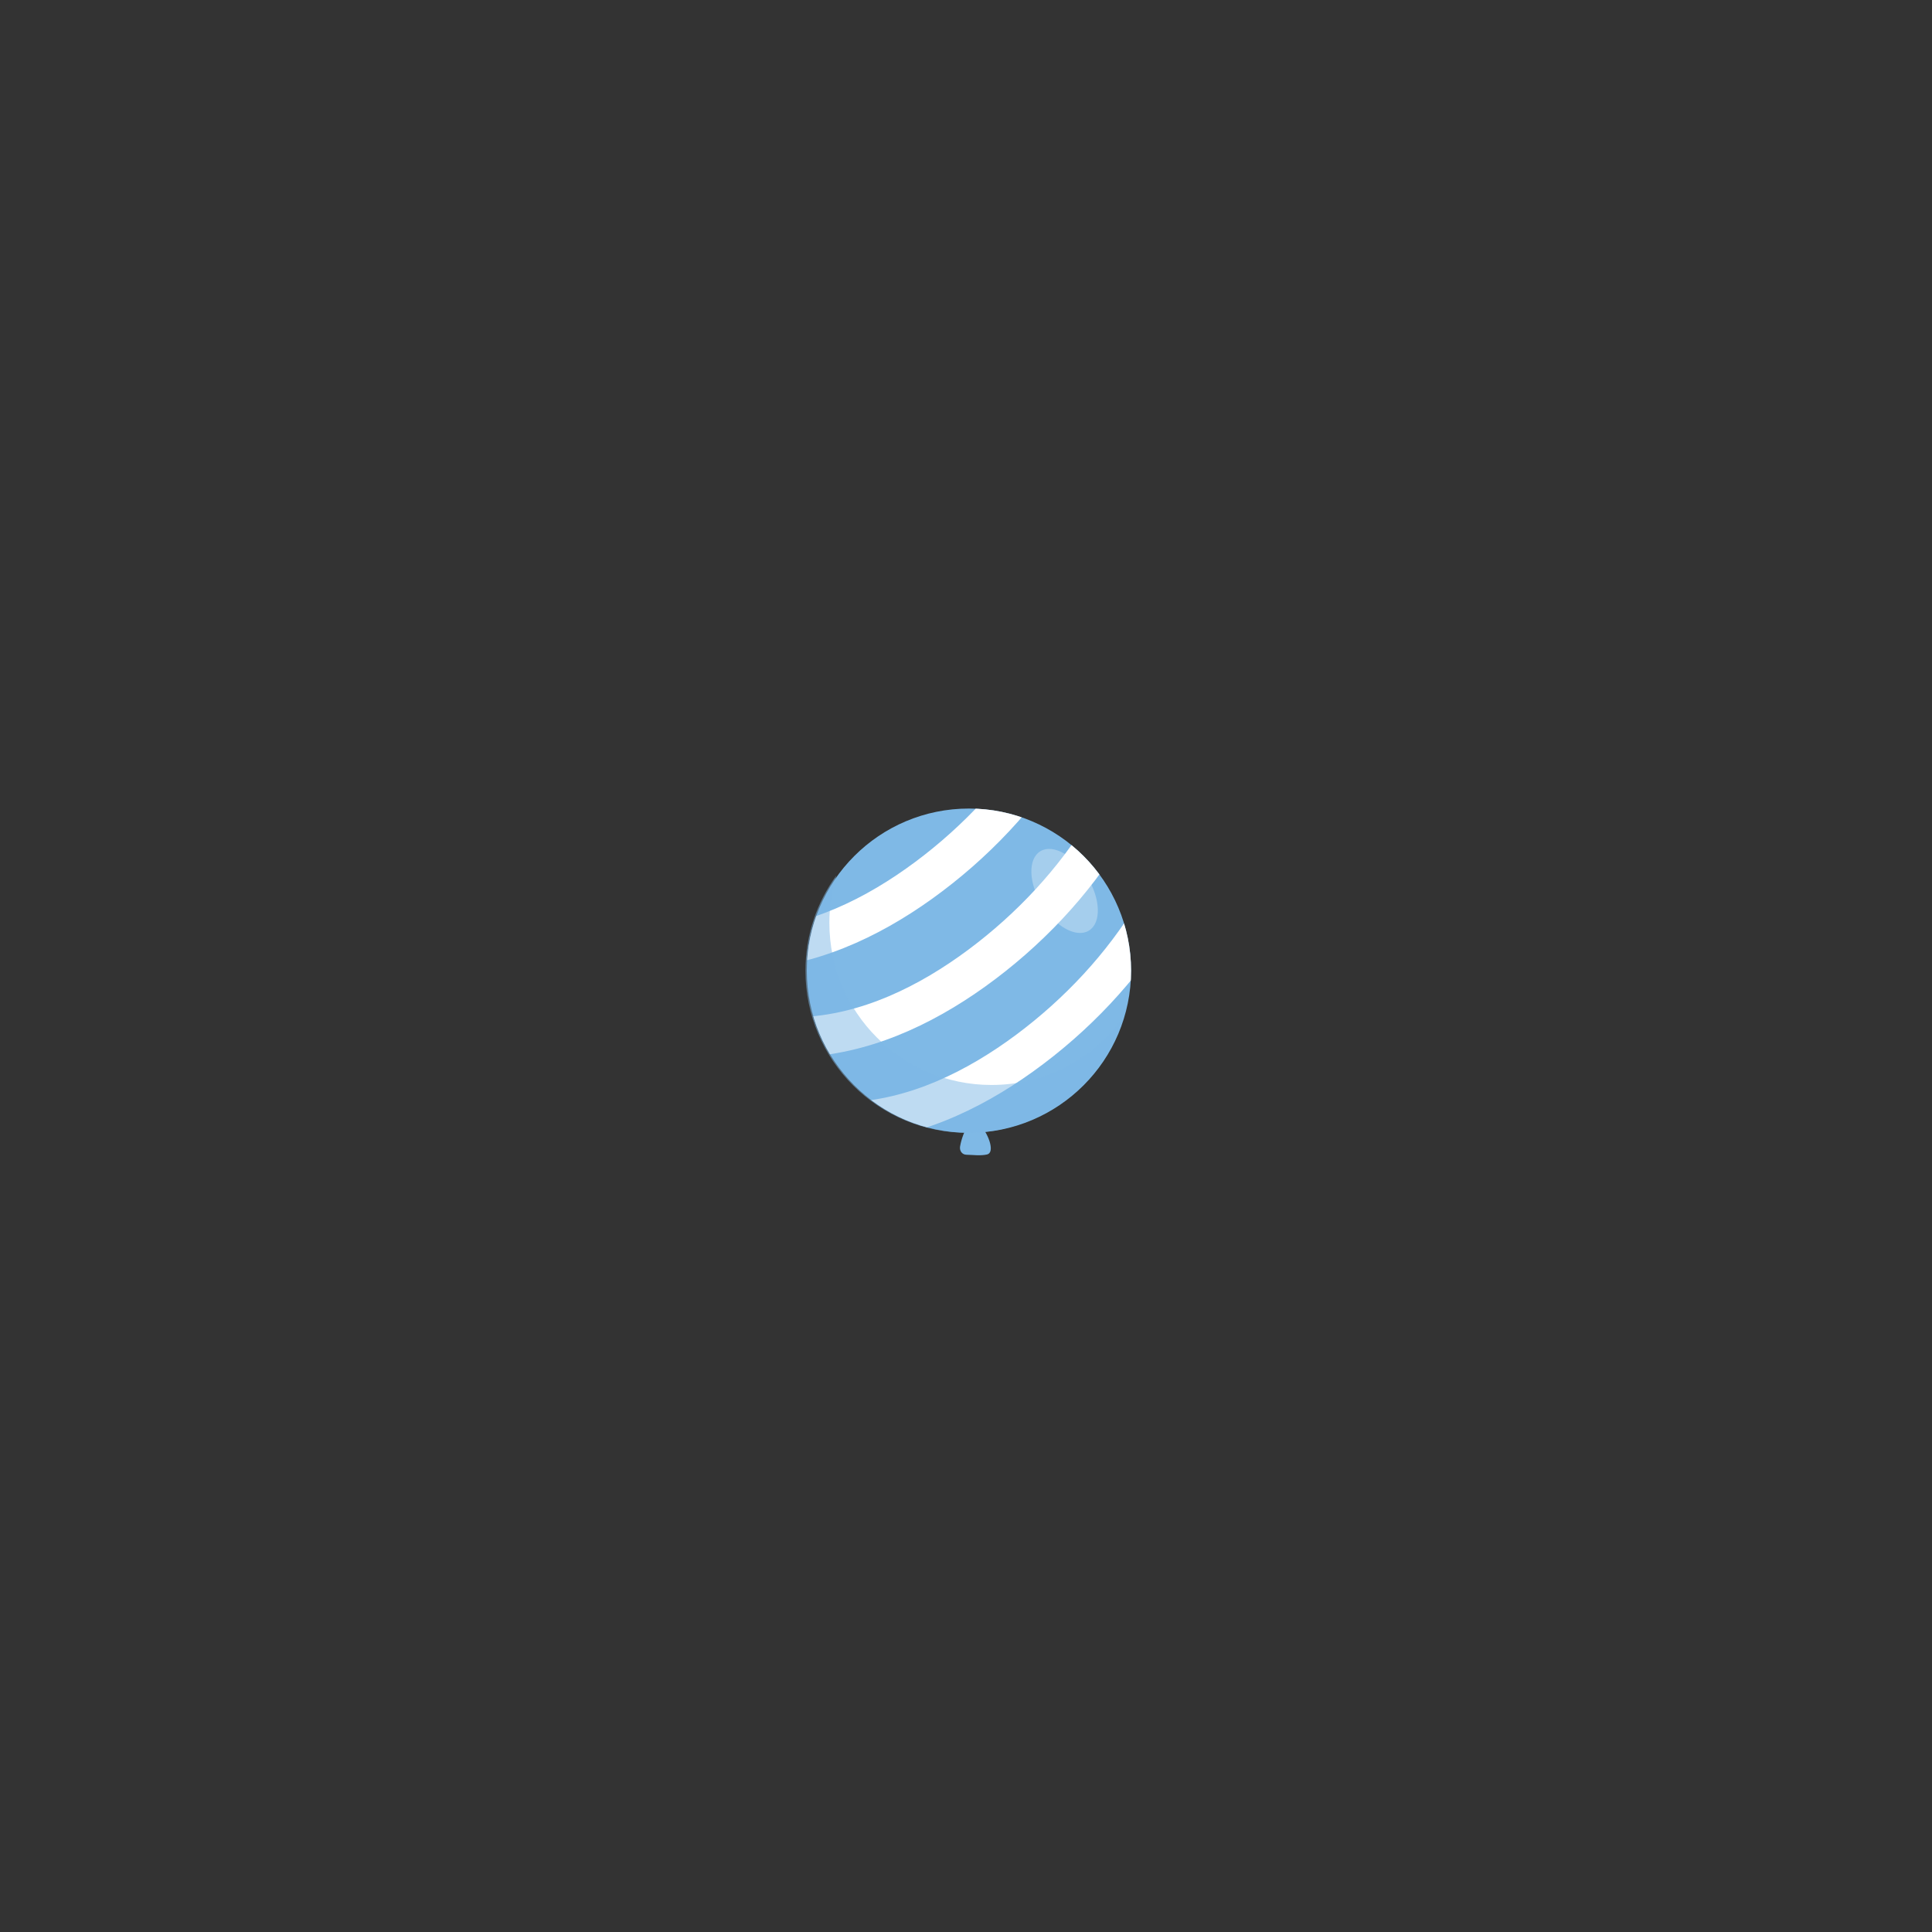 <?xml version="1.0" encoding="utf-8"?>
<!-- Generator: Adobe Illustrator 24.2.1, SVG Export Plug-In . SVG Version: 6.00 Build 0)  -->
<svg version="1.1" xmlns="http://www.w3.org/2000/svg" xmlns:xlink="http://www.w3.org/1999/xlink" x="0px" y="0px"
	 viewBox="0 0 500 500" style="enable-background:new 0 0 500 500;" xml:space="preserve">
<rect x="0" y="0" width="500" height="500" fill="#333333" stroke="none"/>
<style type="text/css">
	.st0{fill:#7FB9E6;}
	.st1{clip-path:url(#SVGID_2_);}
	.st2{fill:#FFFFFF;}
	.st3{opacity:0.5;fill:#7FB9E6;}
	.st4{opacity:0.3;fill:#FFFFFF;}
</style>
<g id="Layer_3">
</g>
<g id="Layer_2">
	<g>
		<g>
			<path class="st0" d="M256.24,295.89c-0.8-3.21-4.08-7.6-5.53-5.13c-1.08,1.84-1.86,3.81-2.24,5.91c-0.2,1.1,0.47,2.16,1.66,2.18
				c1.77,0.03,3.51,0.31,5.27-0.06C256.46,298.57,256.6,297.35,256.24,295.89z"/>
			<g>
				<defs>
					<path id="SVGID_1_" d="M292.72,251.21c0,23.18-18.79,41.96-41.96,41.96c-23.18,0-41.96-18.79-41.96-41.96
						c0-23.18,18.79-41.96,41.96-41.96C273.93,209.25,292.72,228.04,292.72,251.21z"/>
				</defs>
				<clipPath id="SVGID_2_">
					<use xlink:href="#SVGID_1_"  style="overflow:visible;"/>
				</clipPath>
				<g class="st1">
					<path class="st0" d="M292.72,251.21c0,23.18-18.79,41.96-41.96,41.96c-23.18,0-41.96-18.79-41.96-41.96
						c0-23.18,18.79-41.96,41.96-41.96C273.93,209.25,292.72,228.04,292.72,251.21z"/>
				</g>
				<g class="st1">
					<path class="st2" d="M192.97,250.87c17.62-0.54,34.12-8.12,48.25-18.26c14.33-10.29,26.9-23.5,36-38.64
						c3.44-5.72-5.49-10.9-8.91-5.21c-8.01,13.32-18.97,25.01-31.41,34.28c-12.69,9.46-27.85,17.01-43.93,17.51
						C186.33,240.76,186.31,251.08,192.97,250.87L192.97,250.87z"/>
				</g>
				<g class="st1">
					<path class="st2" d="M206.73,273.57c17.62-0.54,34.12-8.12,48.25-18.26c14.33-10.29,26.9-23.5,36-38.64
						c3.44-5.72-5.49-10.9-8.91-5.21c-8.01,13.32-18.97,25.01-31.41,34.28c-12.69,9.46-27.85,17.01-43.93,17.51
						C200.09,263.46,200.07,273.78,206.73,273.57L206.73,273.57z"/>
				</g>
				<g class="st1">
					<path class="st2" d="M219.11,295.58c17.62-0.54,34.12-8.12,48.25-18.27c14.33-10.29,26.9-23.5,36-38.63
						c3.44-5.72-5.49-10.9-8.91-5.21c-8.01,13.32-18.97,25-31.41,34.28c-12.69,9.46-27.85,17.01-43.93,17.51
						C212.47,285.47,212.45,295.79,219.11,295.58L219.11,295.58z"/>
				</g>
			</g>
			<path class="st3" d="M256.6,280.79c-23.18,0-41.96-18.79-41.96-41.96c0-4.27,0.64-8.4,1.83-12.28
				c-5.04,6.92-8.02,15.44-8.02,24.66c0,23.18,18.79,41.96,41.96,41.96c18.9,0,34.88-12.5,40.13-29.68
				C282.91,273.98,270.56,280.79,256.6,280.79z"/>
		</g>
		<path class="st4" d="M269.65,234.17c3.48,5.67,8.92,8.65,12.16,6.67c3.24-1.99,3.05-8.19-0.43-13.86
			c-3.48-5.67-8.92-8.65-12.16-6.67C265.99,222.3,266.18,228.51,269.65,234.17z"/>
	</g>
</g>
</svg>
